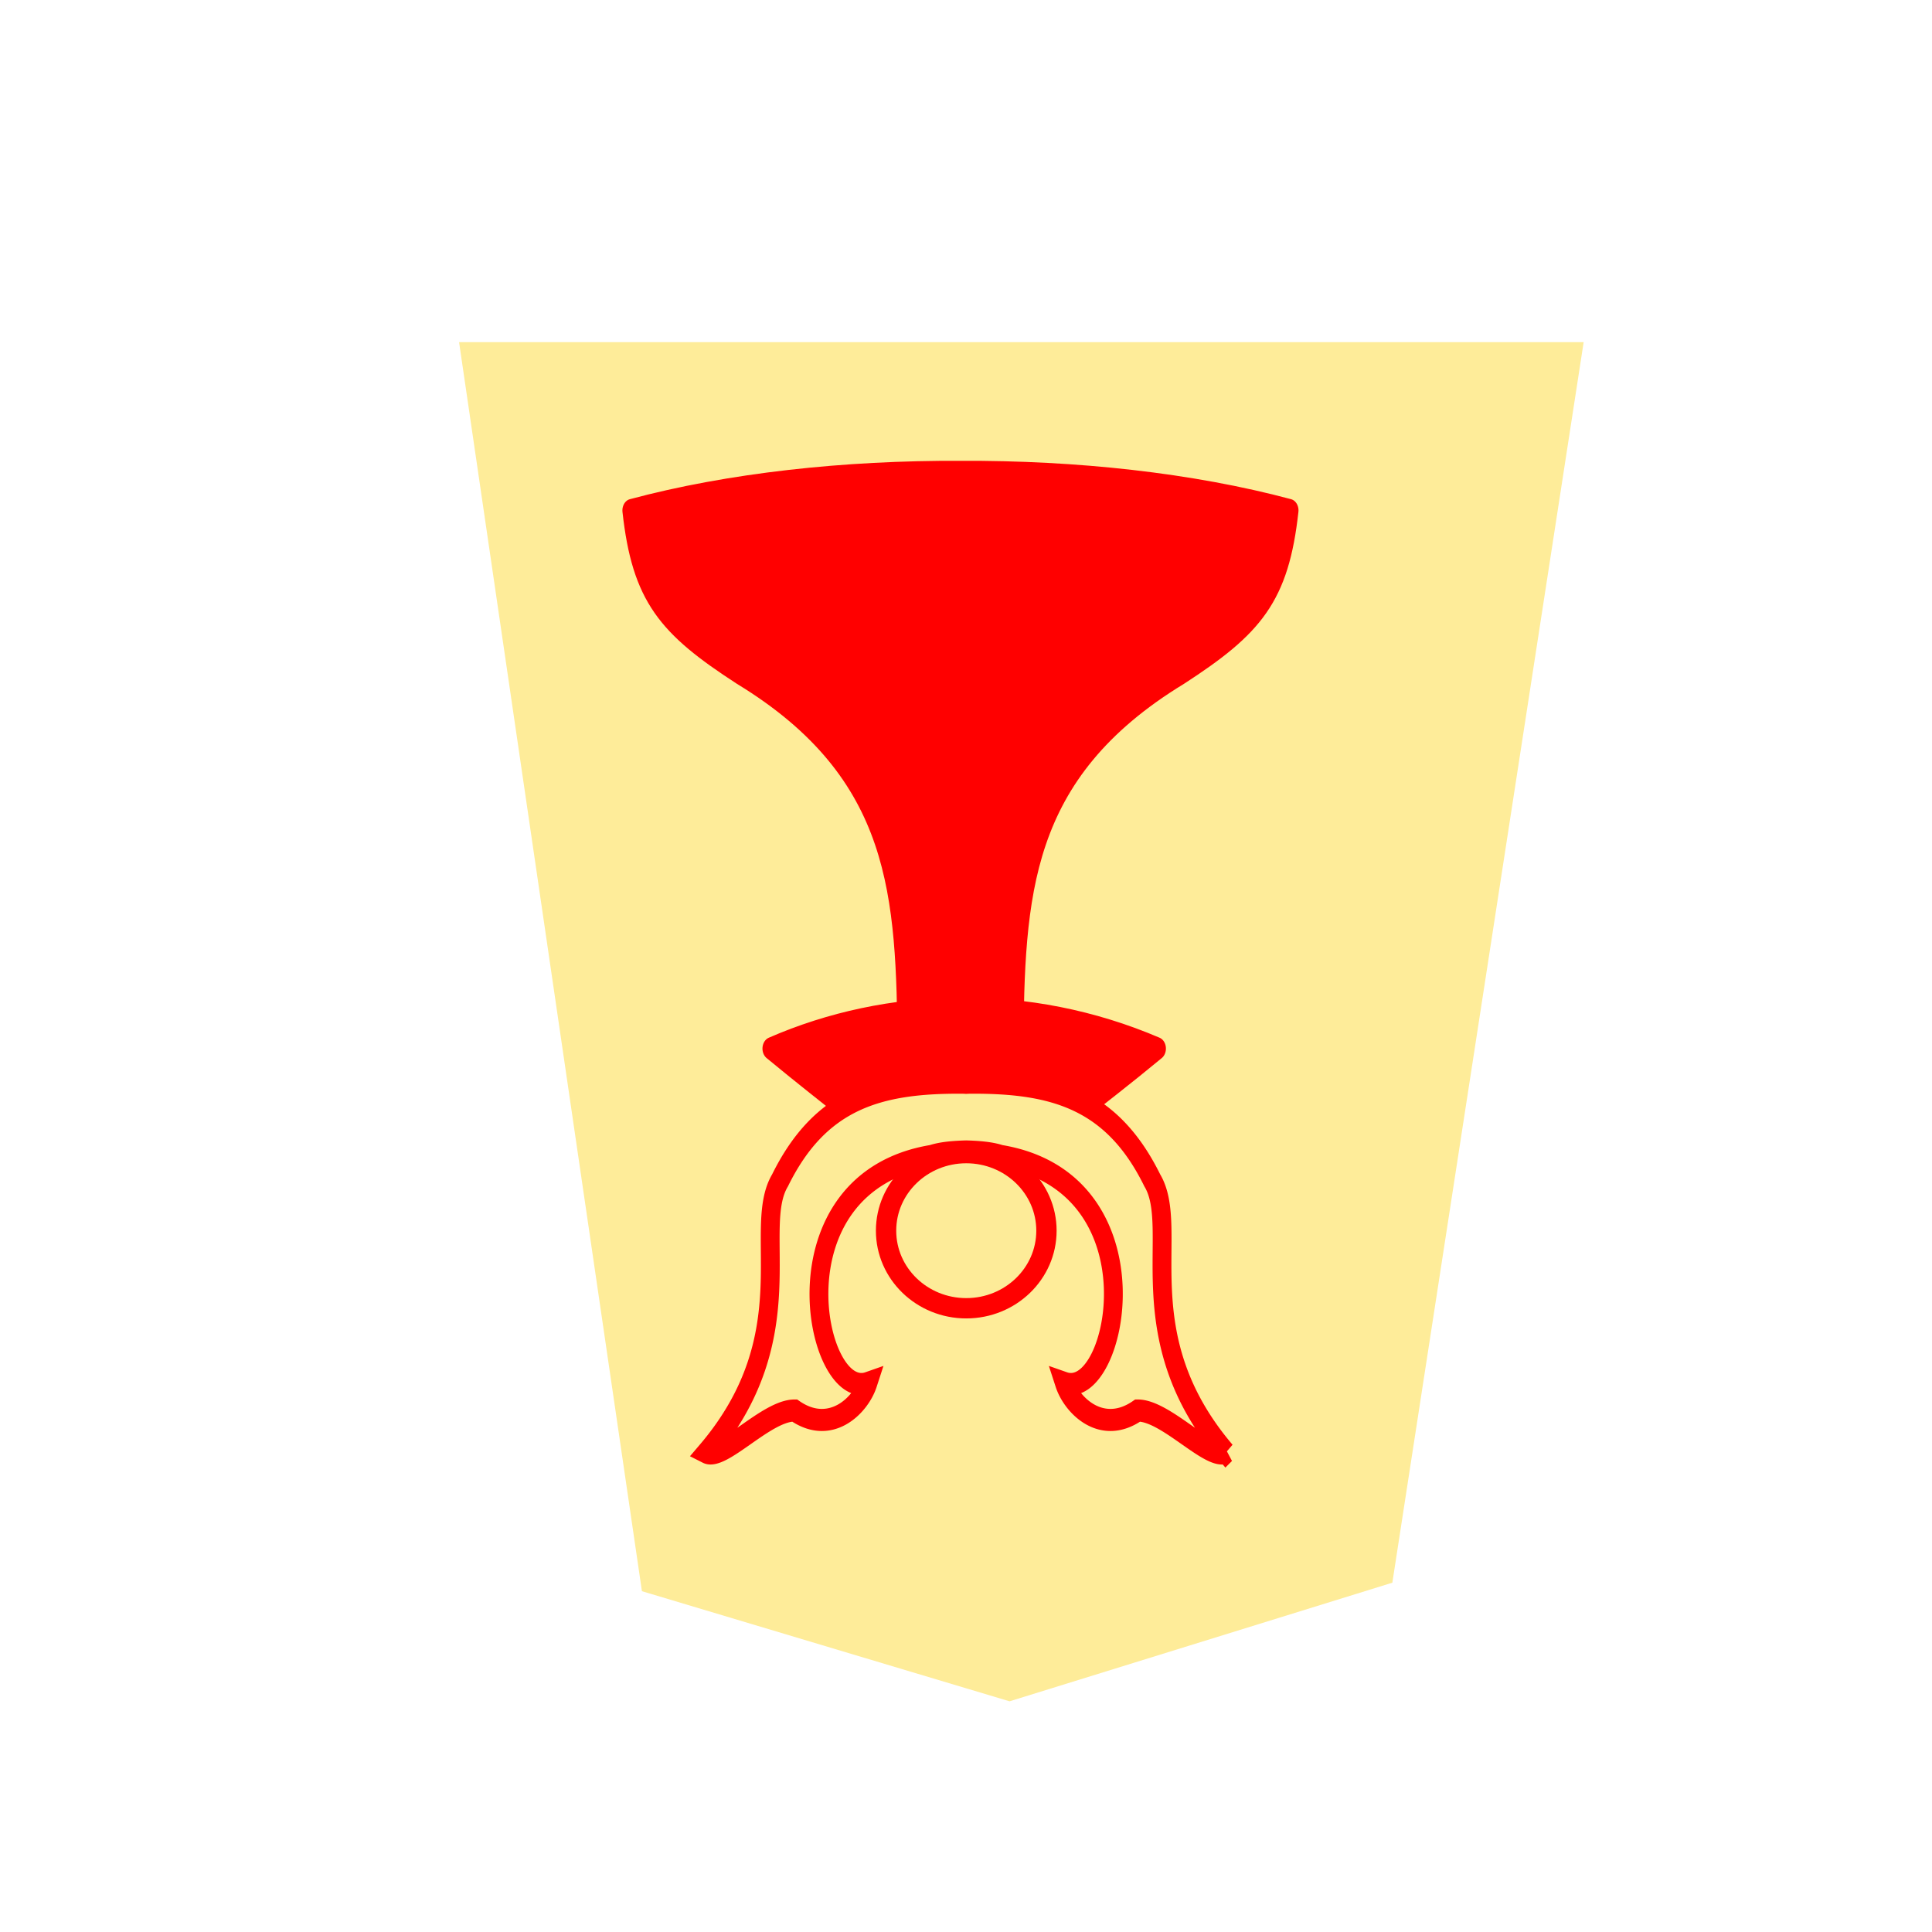 <svg viewBox="0 0 60 60" xmlns="http://www.w3.org/2000/svg" xmlns:xlink="http://www.w3.org/1999/xlink"><filter id="a"><feGaussianBlur in="SourceAlpha" result="blur" stdDeviation="2"/><feOffset dx="2" dy="2" result="offsetBlur"/><feBlend in="SourceGraphic" in2="offsetBlur"/></filter><g filter="url(#a)" transform="matrix(.869 0 0 .869 -81.778 -17.218)"><path d="m141.865 74.375 6.837-44.334h-40.19l6.535 44.638 13.138 3.935z" fill="#feec99"/></g><g stroke="#f00"><g fill="#f00" stroke-linejoin="round" stroke-width="1.313" transform="matrix(-.446 0 0 -.543 19.527 64.347)"><path d="m-23.356 44.733c-4.132 8.932-4.332 7.65-13.39 13.799 8.914 3.135 18.701 2.896 26.78 0-9.058-6.15-9.44-5.165-13.39-13.8z"/><path d="m-26.818 58.55c-.101 8.756-.37 15.837-11.545 21.428-5.232 2.786-6.963 4.476-7.615 9.333 6.785 1.493 14.837 2.21 22.883 2.179 8.046.031 16.097-.686 22.882-2.18-.651-4.856-2.382-6.546-7.615-9.332-11.174-5.591-11.443-12.672-11.545-21.428-1.24.02-2.481.02-3.722.02s-2.482 0-3.723-.02z"/></g><g fill="#fdeb98" transform="matrix(-.631 0 0 -.631 413.656 117.07)"><path d="m89.878 104.459c71.228 71.229 31.757 135.82 52.51 165.378 28.87 49.947 71.082 59.605 129.342 59.37a65.84 65.84 0 0 0 3.413-.105c1.143.065 2.28.1 3.413.104 58.26.236 100.472-9.422 129.342-59.369 20.753-29.557-18.718-94.15 52.51-165.378-11.605-5.015-42.725 25.605-62.898 25.525-25.612-15.171-47.031 3.08-52.25 16.777 37.838-11.301 70.078 121.468-45.539 137.914-7.067 1.97-16.164 2.514-24.578 2.72-8.414-.206-17.511-.75-24.578-2.72-115.617-16.446-83.377-149.215-45.538-137.914-5.22-13.698-26.64-31.948-52.251-16.777-20.173.08-51.293-30.54-62.898-25.525z" stroke-width="13.427" transform="matrix(.069 0 0 .081 589.02 105.58)"/><ellipse cx="608" cy="124.96" rx="3.947" ry="3.818"/></g></g></svg>